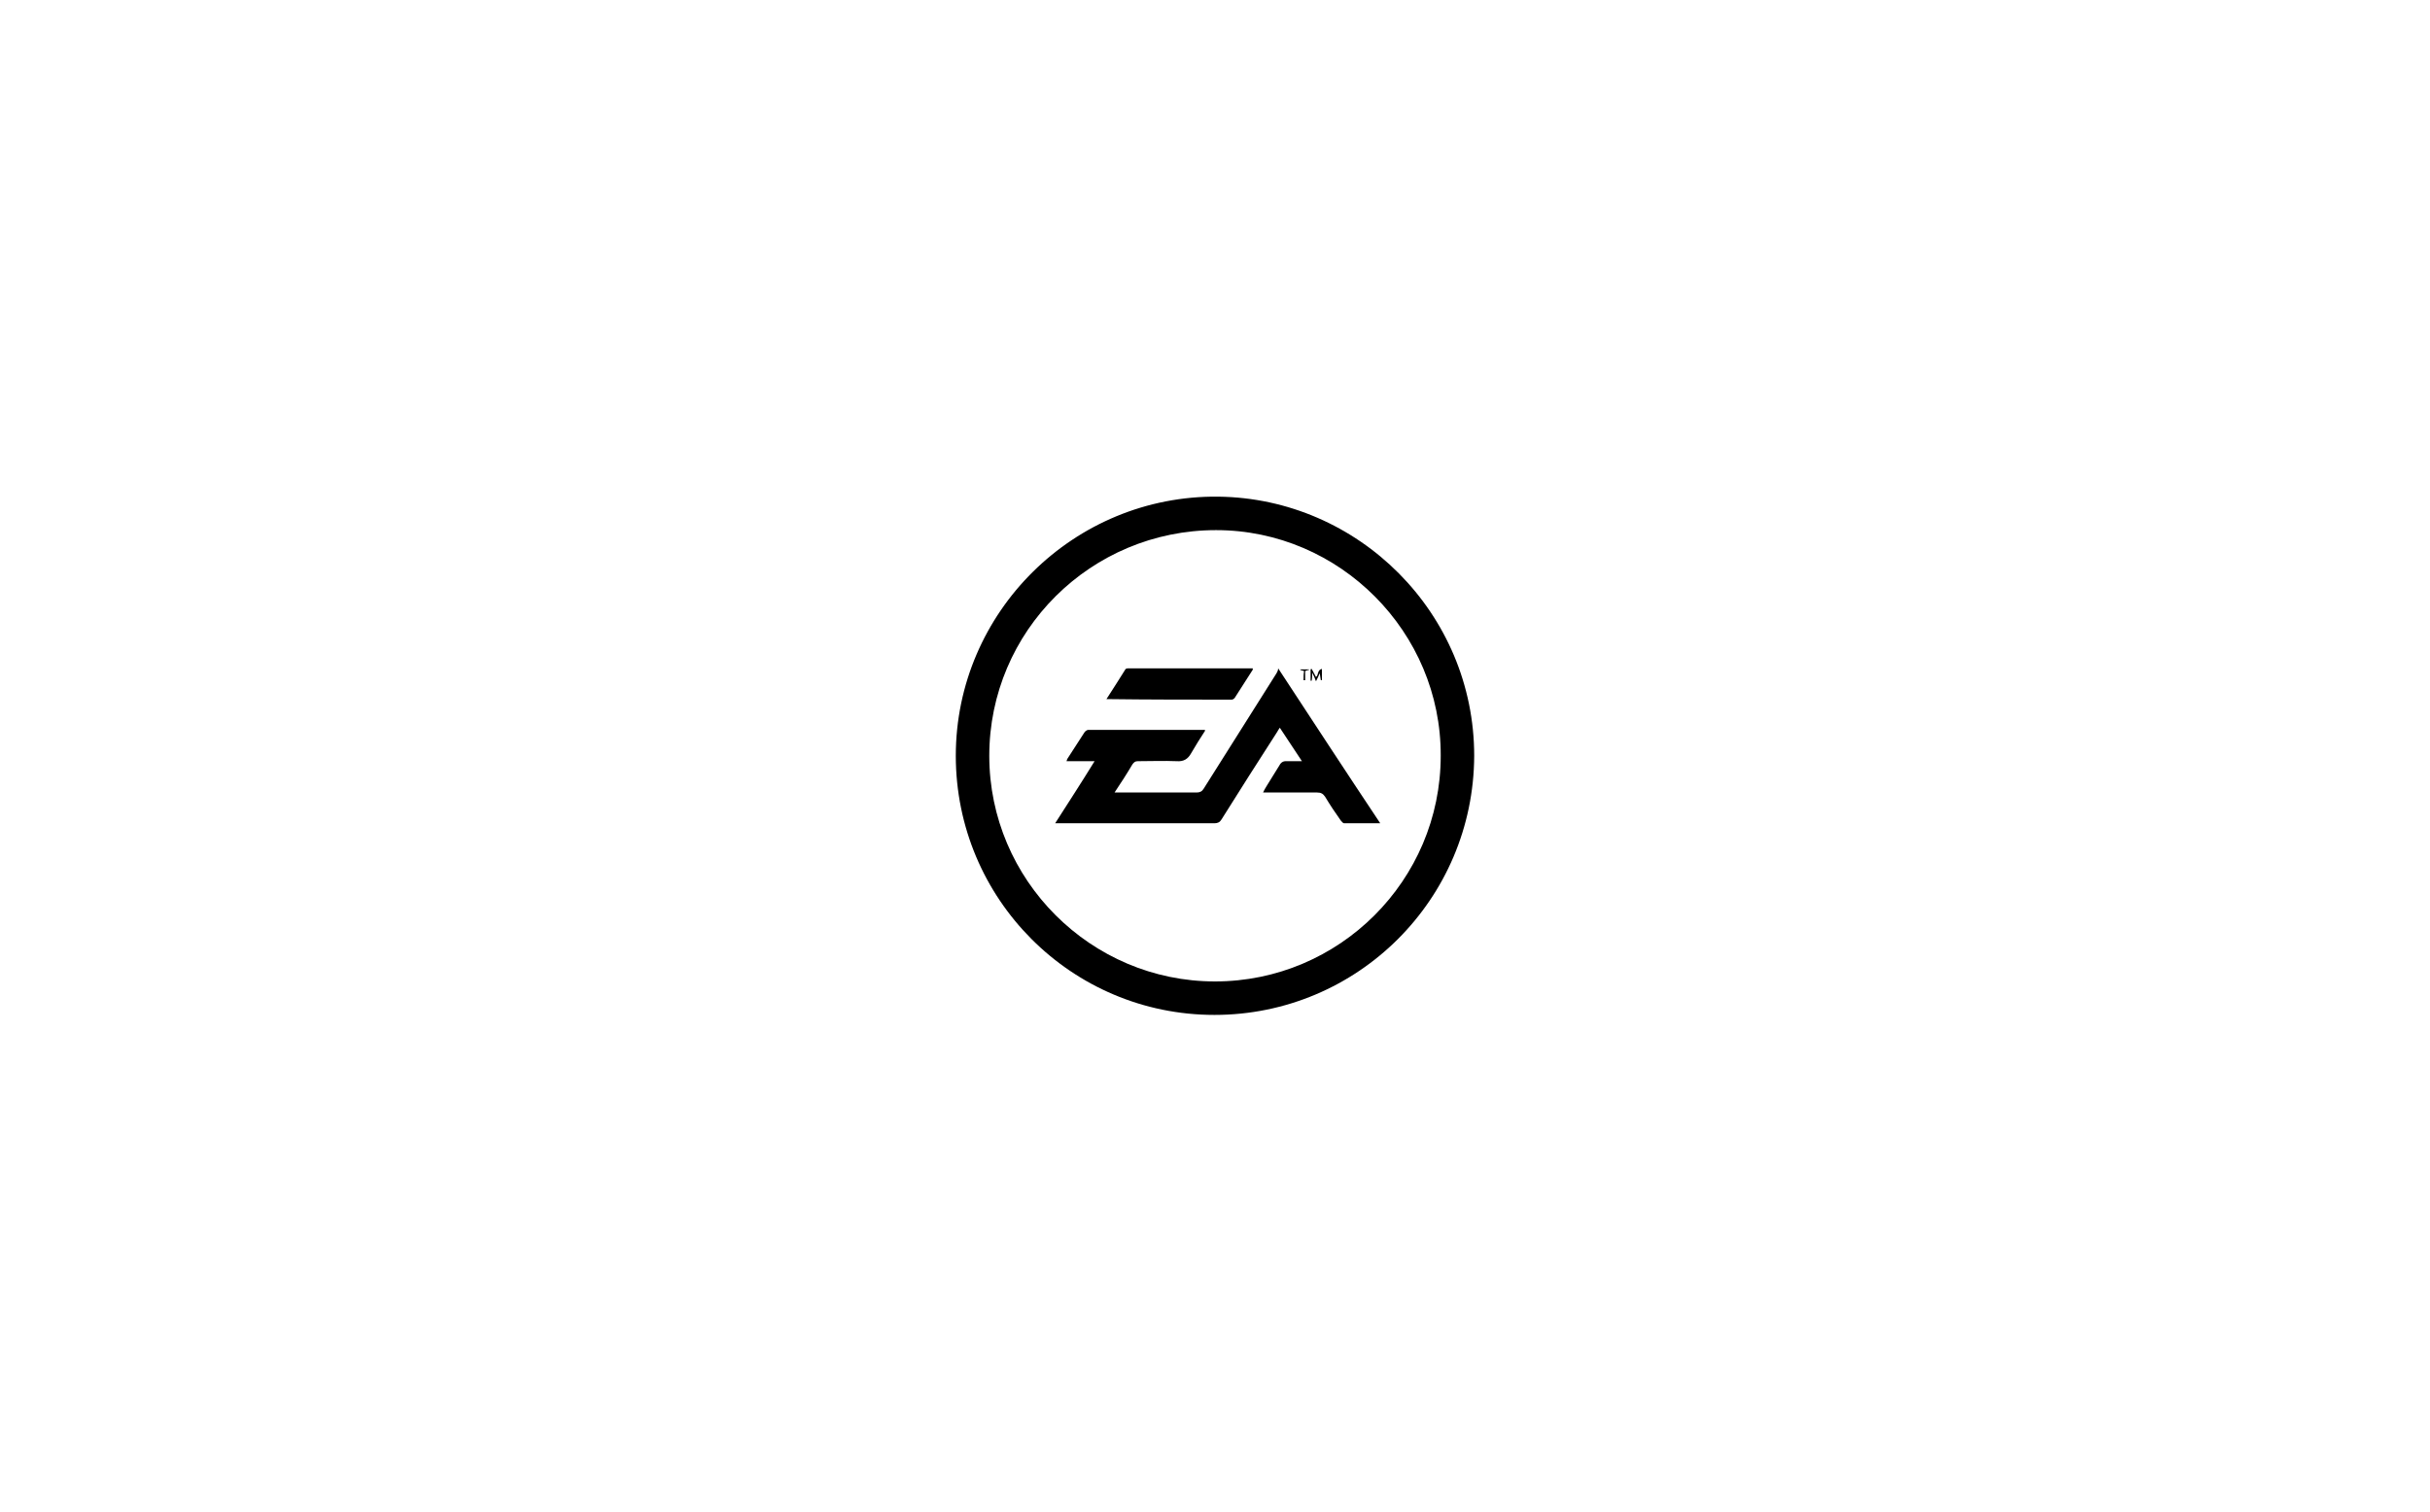 <?xml version="1.0" encoding="utf-8"?>
<!-- Generator: Adobe Illustrator 21.0.2, SVG Export Plug-In . SVG Version: 6.00 Build 0)  -->
<svg version="1.1" id="Layer_1" xmlns="http://www.w3.org/2000/svg" xmlns:xlink="http://www.w3.org/1999/xlink" x="0px" y="0px"
	 viewBox="0 0 450 280" style="enable-background:new 0 0 450 280;" xml:space="preserve">
<g>
	<path d="M225.6,92c-26.7-0.3-48.6,21.4-48.6,48c0,26.5,21.4,48,47.9,48c26.5,0,48-21.4,48.1-48C273,113.6,251.6,92.3,225.6,92z
		 M225,181.8c-23,0-41.8-18.8-41.8-41.8c0-23.1,18.8-41.8,42-41.8c22.9,0,41.7,18.9,41.6,41.8C266.8,163.1,248,181.8,225,181.8z"/>
	<path d="M236.4,124.7c-4.5,7.1-9,14.3-13.5,21.4c-0.3,0.5-0.7,0.7-1.3,0.7c-4.7,0-9.5,0-14.2,0c-0.3,0-0.5,0-1,0
		c1.2-1.8,2.3-3.5,3.3-5.2c0.3-0.4,0.5-0.6,1-0.6c2.4,0,4.8-0.1,7.2,0c1.3,0.1,2.1-0.4,2.7-1.5c0.8-1.4,1.7-2.8,2.6-4.2
		c-0.1-0.1-0.2-0.1-0.2-0.1c-7.2,0-14.3,0-21.5,0c-0.2,0-0.6,0.3-0.7,0.5c-1,1.6-2.1,3.2-3.1,4.8c-0.1,0.1-0.1,0.3-0.2,0.5
		c1.7,0,3.4,0,5.2,0c-2.4,3.9-4.8,7.6-7.3,11.5c0.5,0,0.8,0,1,0c9.5,0,19,0,28.5,0c0.6,0,1-0.2,1.3-0.7c3.4-5.4,6.8-10.8,10.3-16.2
		c0.1-0.2,0.3-0.5,0.5-0.8c1.4,2.1,2.7,4.1,4.1,6.2c-1.2,0-2.1,0-3.1,0c-0.3,0-0.7,0.2-0.9,0.5c-0.9,1.4-1.7,2.8-2.6,4.2
		c-0.2,0.3-0.4,0.7-0.6,1.1c3.4,0,6.7,0,10,0c0.7,0,1.1,0.2,1.5,0.8c0.9,1.5,1.9,3,2.9,4.4c0.2,0.2,0.4,0.5,0.6,0.5
		c2.2,0,4.4,0,6.7,0c-6.4-9.6-12.6-19.1-18.9-28.7C236.7,124.2,236.5,124.5,236.4,124.7z"/>
	<path d="M228.1,129.6c0.2,0,0.5-0.2,0.6-0.4c1.1-1.7,2.1-3.3,3.2-5c0.1-0.1,0.1-0.2,0.1-0.4c-7.7,0-15.4,0-23.1,0
		c-0.2,0-0.5,0.1-0.5,0.2c-1.1,1.8-2.3,3.6-3.5,5.5C212.7,129.6,220.4,129.6,228.1,129.6z"/>
	<path d="M243,124.6c0.3,0.6,0.5,1,0.7,1.6c0.3-0.6,0.5-1,0.7-1.5c0.1,0.5,0.1,0.9,0.2,1.3c0.1,0,0.1,0,0.2,0c0-0.7,0-1.4,0-2.1
		c-0.9,0.2-0.6,1.2-1.1,1.5c-0.3-0.5-0.5-1-0.8-1.5c-0.1,0-0.2,0.1-0.2,0.1c0,0.7,0,1.4,0,2.1c0.1,0,0.1,0,0.2,0
		C243,125.6,243,125.2,243,124.6z"/>
	<path d="M241.4,126c0.1,0,0.2,0,0.3,0c0-0.6,0-1.1,0-1.7c0.3-0.1,0.5-0.2,0.7-0.2c0,0,0-0.1,0-0.1c-0.5,0-1.1,0-1.6,0
		c0,0,0,0.1,0,0.1c0.2,0.1,0.4,0.1,0.7,0.2C241.4,124.8,241.4,125.4,241.4,126z"/>
</g>
</svg>
